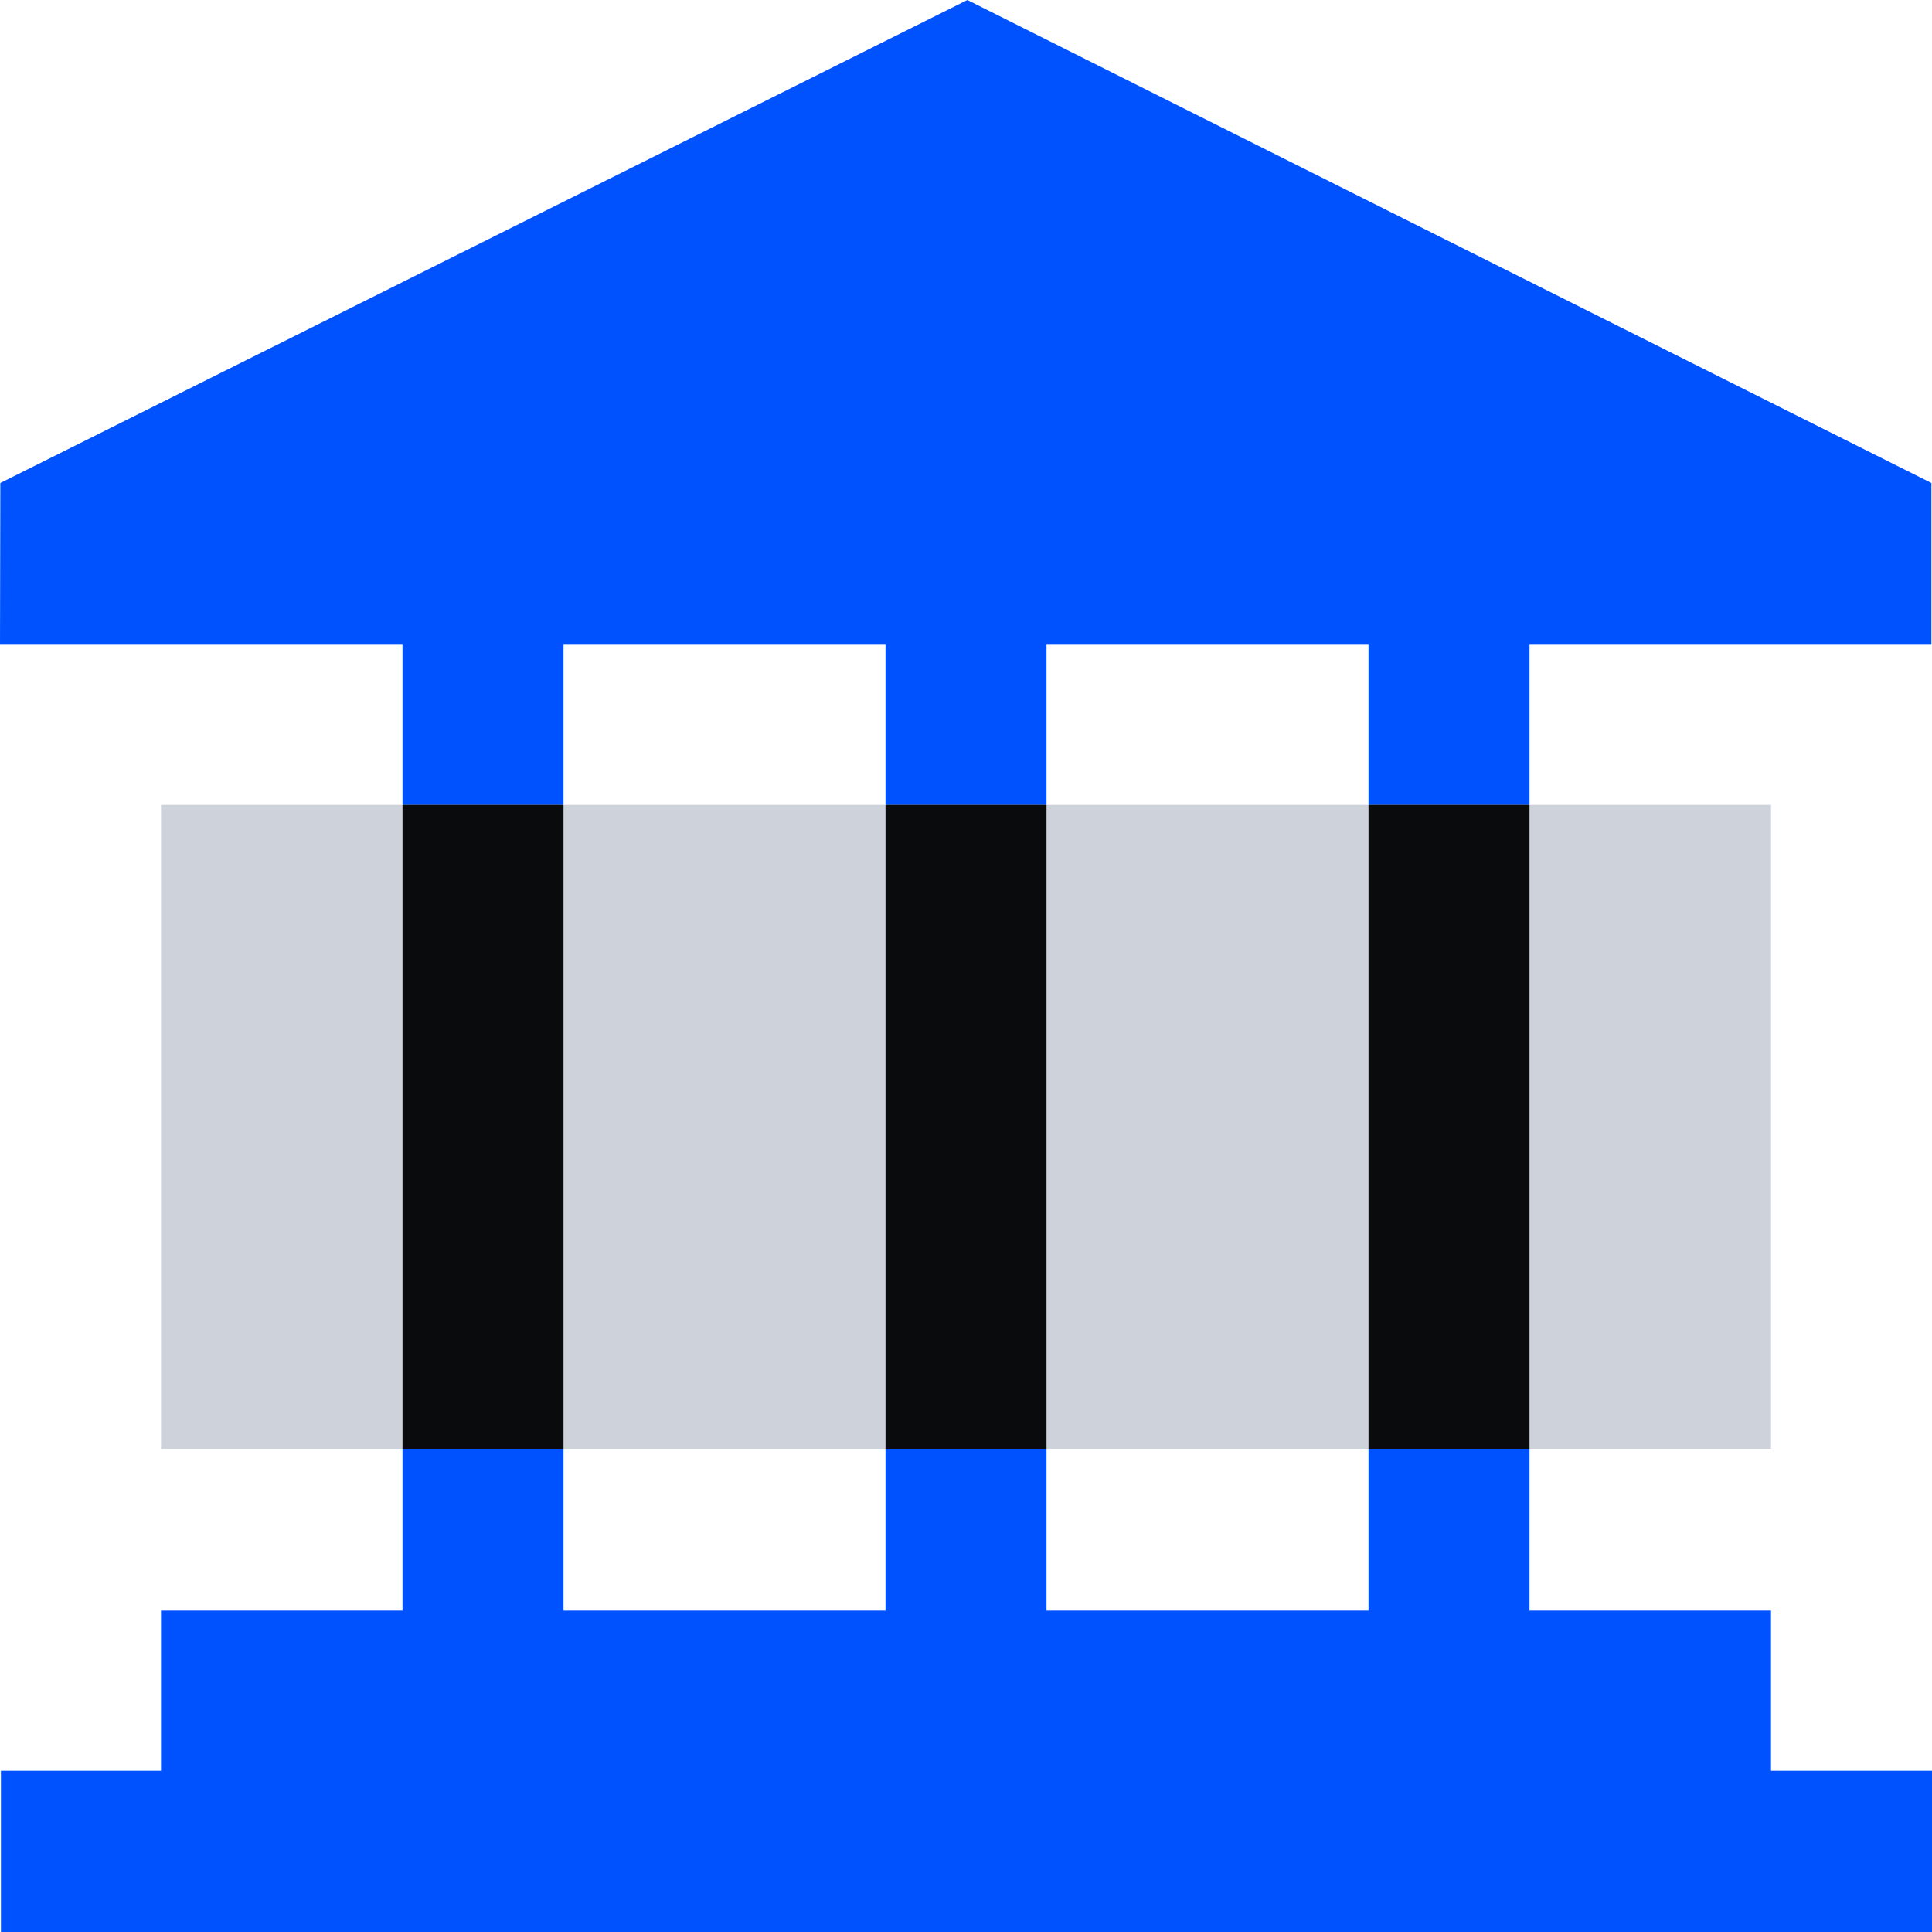 <svg xmlns="http://www.w3.org/2000/svg" fill="none" viewBox="0 0 48 48"><path fill="#0052FF" d="M44 44v-4h-6V16h9.985v-4L24.034 0 .008 12 0 16h10v24H4v4H.023v4H48v-4h-4Zm-10-4h-8V16h8v24ZM14 16h8v24h-8V16Z"/><path fill="#CED2DB" d="M4 20h40v16H4V20Z"/><path fill="#0A0B0D" fill-rule="evenodd" d="M10 36h4V20h-4v16Zm28-16h-4v16h4V20ZM26 36V20h-4v16h4Z" clip-rule="evenodd"/></svg>
